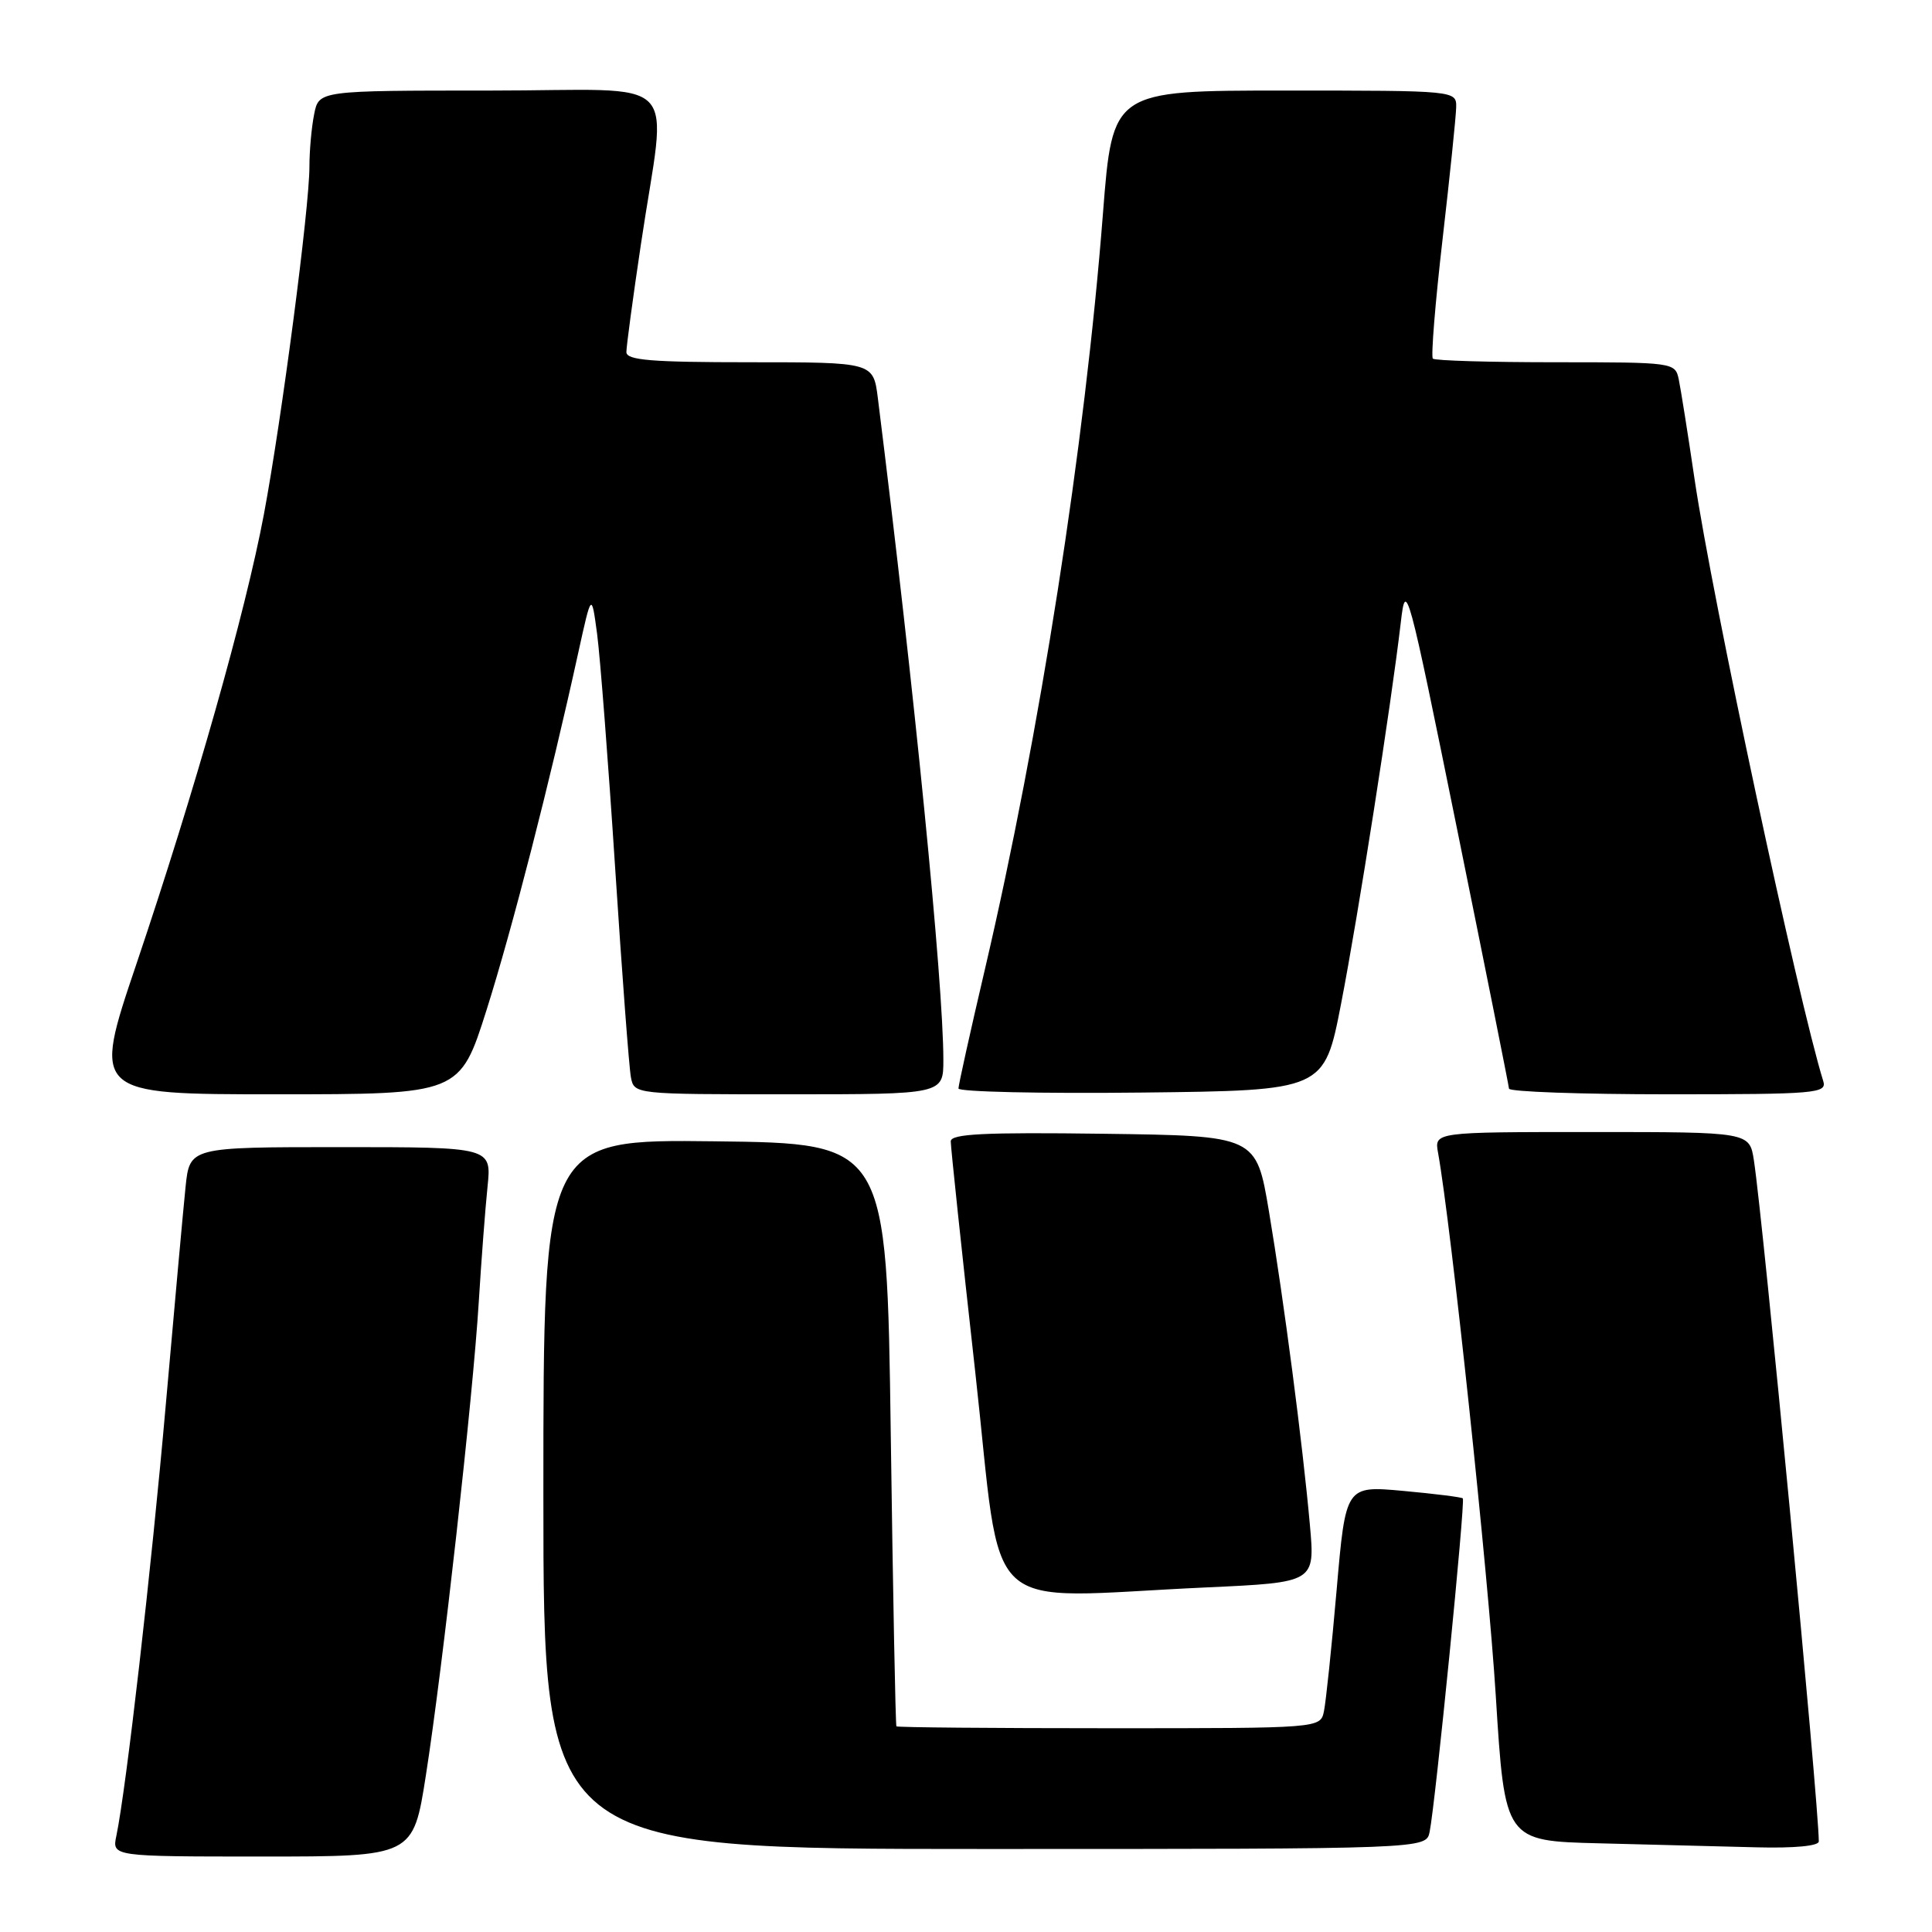 <?xml version="1.0" encoding="UTF-8" standalone="no"?>
<!DOCTYPE svg PUBLIC "-//W3C//DTD SVG 1.1//EN" "http://www.w3.org/Graphics/SVG/1.1/DTD/svg11.dtd" >
<svg xmlns="http://www.w3.org/2000/svg" xmlns:xlink="http://www.w3.org/1999/xlink" version="1.1" viewBox="0 0 256 256">
 <g >
 <path fill="currentColor"
d=" M 56.43 235.25 C 58.65 221.08 62.67 185.10 63.44 172.50 C 63.78 167.00 64.30 160.14 64.60 157.25 C 65.14 152.00 65.14 152.00 45.14 152.00 C 25.14 152.00 25.14 152.00 24.59 157.25 C 24.29 160.14 23.12 173.07 21.98 186.00 C 20.05 208.02 16.72 237.04 15.42 243.25 C 14.84 246.00 14.84 246.00 34.80 246.00 C 54.75 246.00 54.75 246.00 56.43 235.25 Z  M 189.43 242.75 C 190.19 239.09 194.19 198.86 193.83 198.54 C 193.65 198.38 190.08 197.93 185.91 197.55 C 178.31 196.86 178.31 196.86 177.11 210.68 C 176.45 218.28 175.69 225.51 175.43 226.75 C 174.96 229.00 174.96 229.00 146.98 229.00 C 131.59 229.00 118.90 228.89 118.78 228.75 C 118.66 228.61 118.32 211.18 118.03 190.00 C 117.50 151.50 117.50 151.50 94.75 151.23 C 72.00 150.96 72.00 150.96 72.00 197.98 C 72.00 245.00 72.00 245.00 130.48 245.00 C 188.96 245.00 188.96 245.00 189.43 242.75 Z  M 241.00 244.00 C 241.00 239.07 233.64 161.82 232.40 153.75 C 231.82 150.00 231.82 150.00 210.94 150.00 C 190.05 150.00 190.05 150.00 190.55 152.75 C 192.28 162.37 197.20 208.64 198.20 224.72 C 199.40 243.94 199.40 243.94 211.95 244.25 C 218.85 244.43 228.21 244.66 232.75 244.78 C 237.75 244.91 241.00 244.60 241.00 244.00 Z  M 159.87 210.34 C 174.25 209.68 174.25 209.68 173.57 202.09 C 172.62 191.42 170.12 172.30 168.14 160.50 C 166.46 150.50 166.46 150.50 146.23 150.23 C 130.40 150.02 126.00 150.24 125.98 151.23 C 125.97 151.93 127.42 165.66 129.22 181.75 C 132.93 215.03 129.39 211.73 159.87 210.34 Z  M 64.48 133.80 C 67.87 123.08 72.88 103.56 76.62 86.50 C 78.38 78.50 78.38 78.50 79.12 84.00 C 79.52 87.03 80.60 100.97 81.51 115.00 C 82.42 129.03 83.36 141.51 83.60 142.75 C 84.04 145.00 84.08 145.00 104.52 145.00 C 125.00 145.00 125.00 145.00 125.00 140.43 C 125.00 130.24 121.15 91.35 116.32 52.75 C 115.72 48.00 115.72 48.00 99.36 48.00 C 86.27 48.00 83.00 47.73 83.00 46.65 C 83.00 45.90 83.86 39.49 84.92 32.40 C 88.35 9.30 91.00 12.00 64.92 12.00 C 42.25 12.00 42.25 12.00 41.63 15.12 C 41.28 16.84 41.00 19.98 41.00 22.09 C 41.00 27.54 37.33 55.55 34.97 68.14 C 32.52 81.16 25.83 104.75 18.07 127.75 C 12.24 145.00 12.24 145.00 36.59 145.00 C 60.93 145.00 60.93 145.00 64.48 133.80 Z  M 177.70 133.00 C 179.97 121.33 184.33 93.45 185.61 82.50 C 186.28 76.68 186.51 77.52 193.10 110.00 C 196.84 128.43 199.92 143.84 199.95 144.25 C 199.98 144.66 209.48 145.00 221.07 145.00 C 240.67 145.00 242.10 144.88 241.59 143.25 C 238.26 132.53 226.86 79.23 224.54 63.50 C 223.65 57.45 222.70 51.49 222.44 50.25 C 221.97 48.03 221.74 48.00 206.15 48.00 C 197.45 48.00 190.12 47.79 189.86 47.52 C 189.60 47.26 190.17 40.17 191.14 31.77 C 192.11 23.37 192.92 15.49 192.95 14.25 C 193.00 12.00 193.00 12.00 170.21 12.00 C 147.42 12.00 147.42 12.00 146.15 28.25 C 143.76 59.05 137.77 97.36 130.50 128.46 C 128.57 136.69 127.00 143.79 127.00 144.23 C 127.00 144.67 137.91 144.92 151.23 144.77 C 175.47 144.50 175.47 144.50 177.70 133.00 Z "/>
</g>
</svg>
